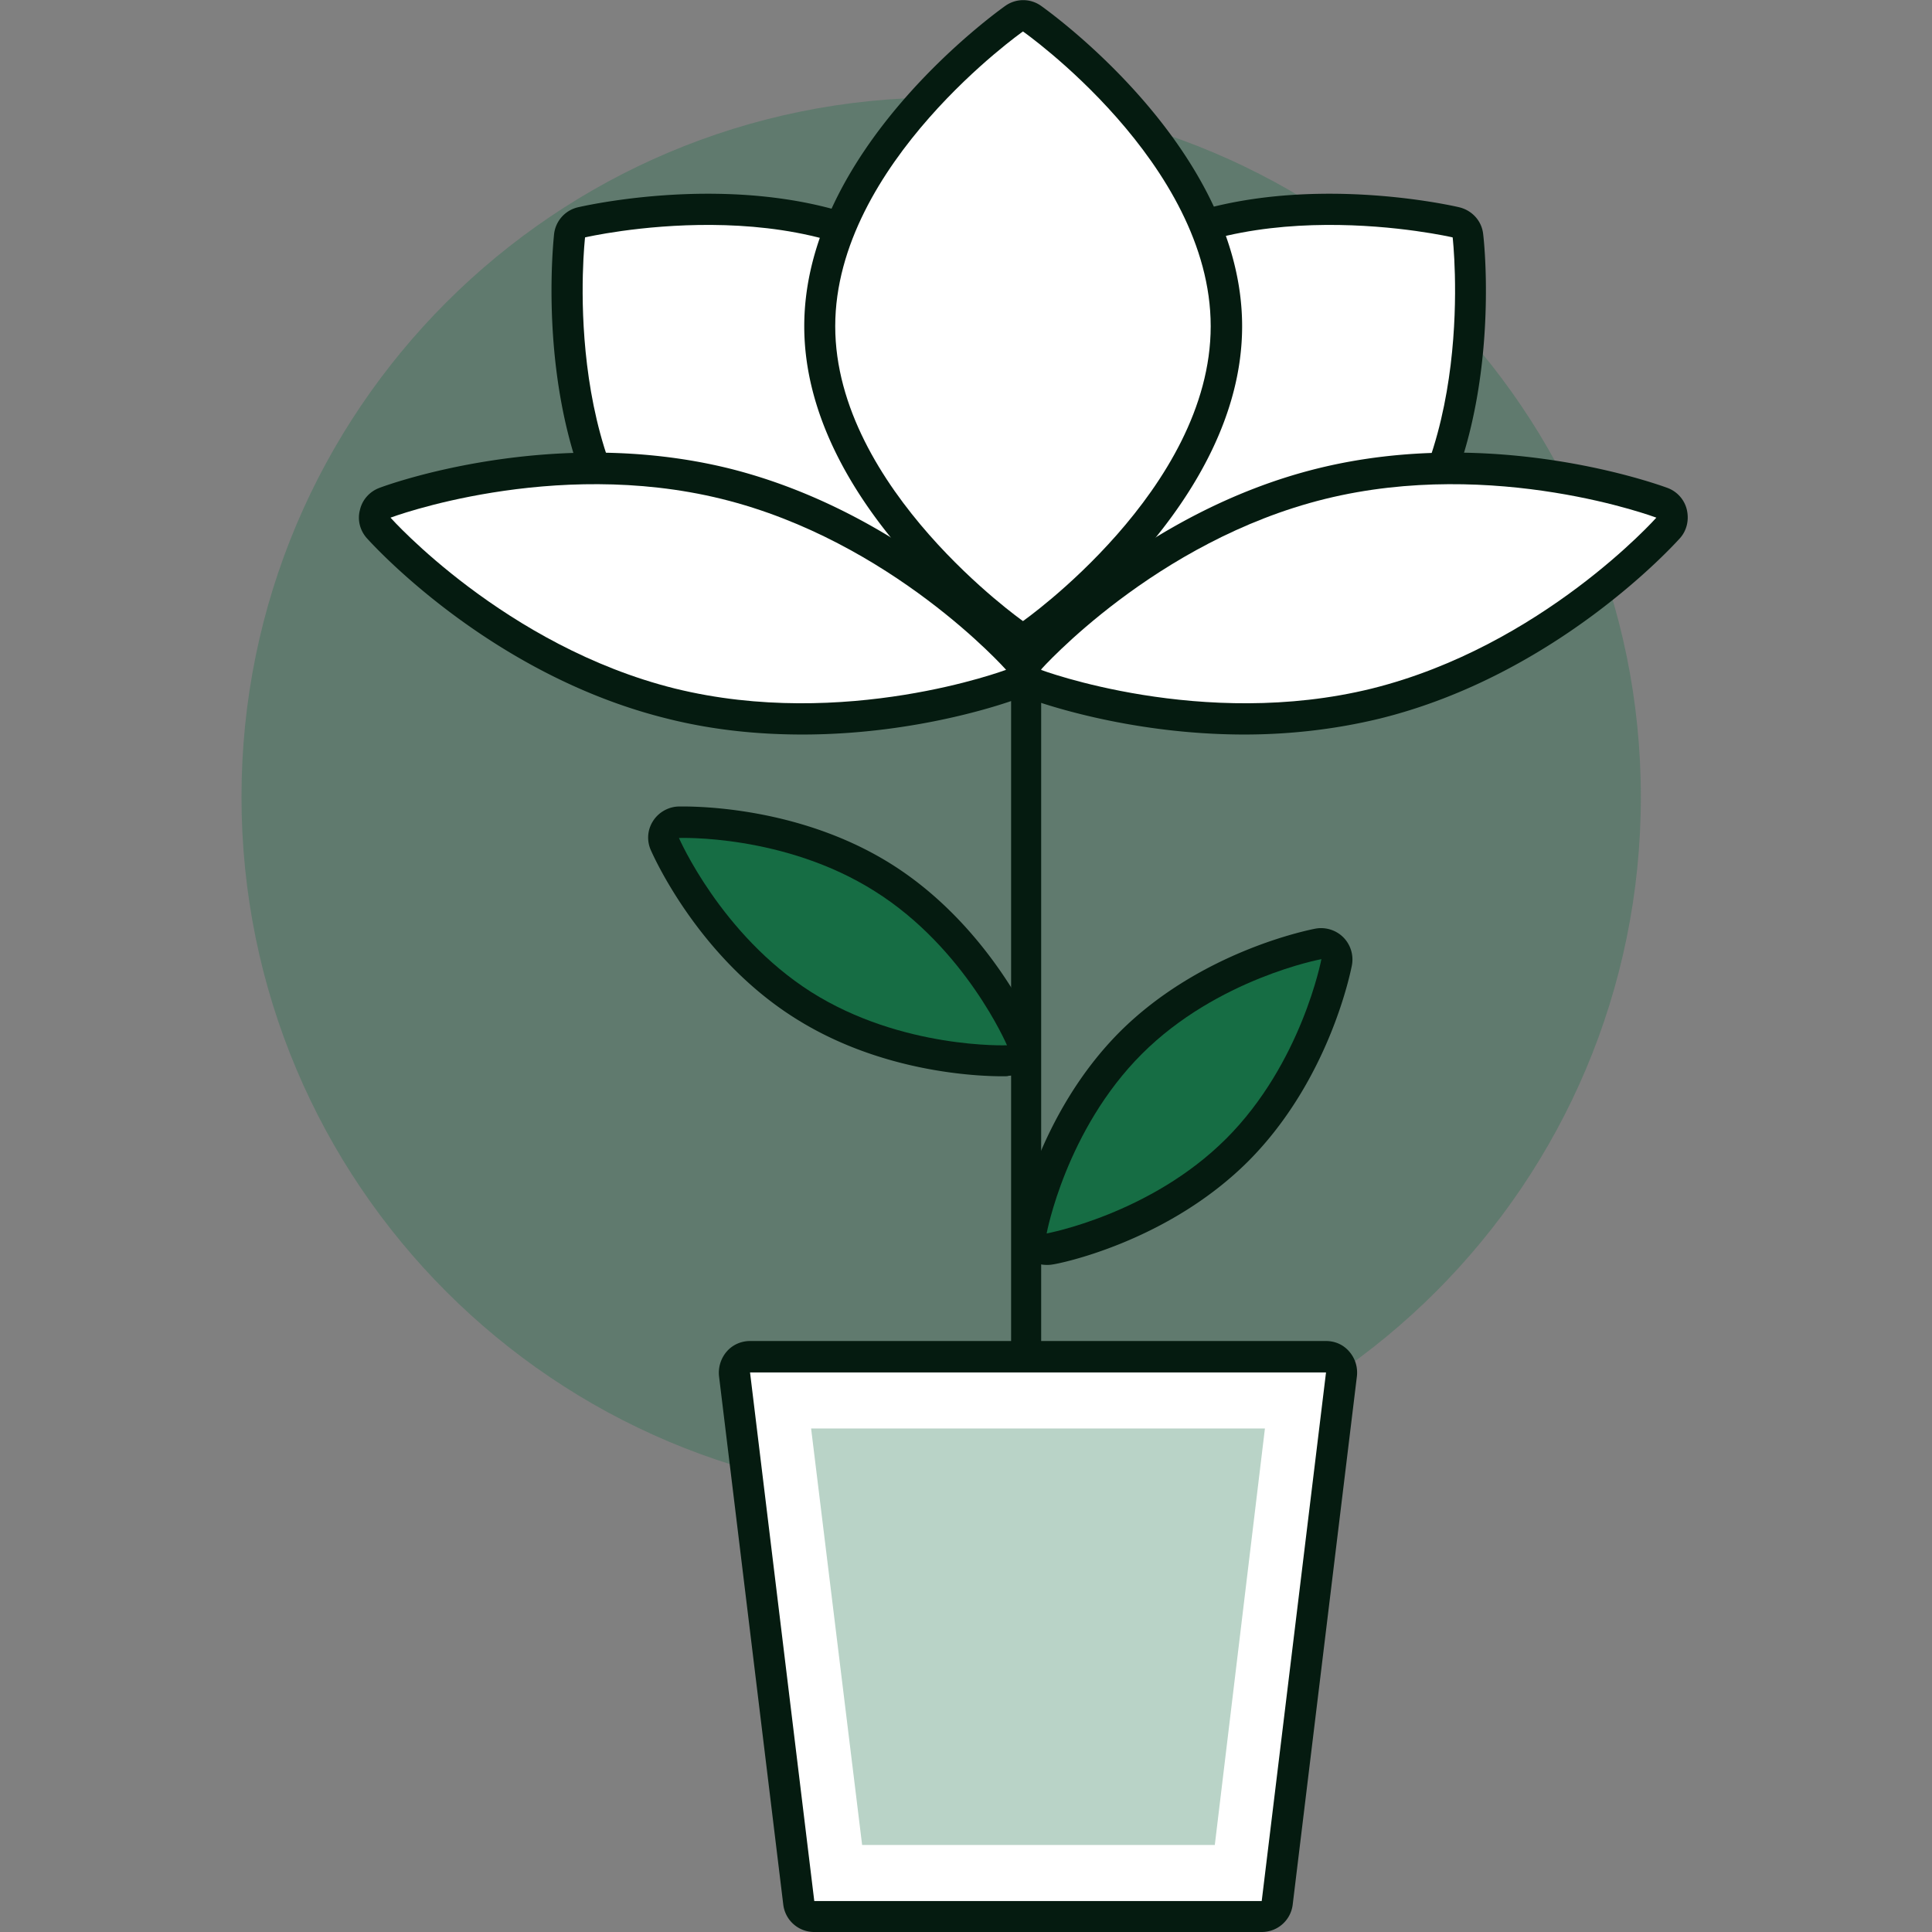 <svg width="64" height="64" fill="none" xmlns="http://www.w3.org/2000/svg"><rect width="100%" height="100%" fill="#808080" stroke="none"/><g clip-path="url(#clip0)"><path opacity=".3" d="M54.355 26.4c0 12.8-10.37 23.17-23.17 23.17C18.37 49.585 8 39.2 8 26.4 8 13.6 18.37 3.23 31.17 3.23c12.8 0 23.185 10.37 23.185 23.17z" fill="#166D44"/><path d="M34.672 41.902c-.272 0-.529-.106-.725-.302a1.043 1.043 0 01-.287-.92c.03-.152.725-3.774 3.427-6.491 2.702-2.702 6.34-3.397 6.49-3.427.332-.06.68.046.921.287.242.242.347.589.287.92-.03.152-.725 3.774-3.427 6.491-2.701 2.702-6.324 3.412-6.49 3.427-.076.015-.136.015-.196.015zm7.547-8.574c-1.087.423-2.506 1.147-3.668 2.325-1.178 1.177-1.902 2.581-2.325 3.668 1.087-.423 2.506-1.163 3.668-2.325 1.178-1.177 1.902-2.58 2.325-3.668z" fill="#051B10"/><path d="M40.618 37.72c-2.505 2.506-5.947 3.14-5.947 3.14s.634-3.426 3.155-5.947c2.506-2.505 5.947-3.14 5.947-3.14s-.649 3.442-3.155 5.948z" fill="#166D44"/><path d="M33.208 35.653c-.83 0-4.03-.121-6.883-1.932-3.23-2.038-4.71-5.434-4.77-5.57a1.012 1.012 0 01.076-.951c.181-.287.498-.468.83-.483.151 0 3.85-.12 7.08 1.917 3.23 2.038 4.709 5.434 4.77 5.57.135.317.105.664-.076.95a1.048 1.048 0 01-.83.484c-.016.015-.091.015-.197.015zm-5.78-3.668c1.403.89 2.927 1.283 4.09 1.464-.665-.966-1.676-2.189-3.08-3.064-1.388-.876-2.928-1.283-4.09-1.464.664.966 1.675 2.188 3.08 3.064z" fill="#051B10"/><path d="M26.868 32.86c3.004 1.902 6.49 1.766 6.49 1.766s-1.373-3.215-4.377-5.101c-3.004-1.902-6.49-1.766-6.49-1.766s1.388 3.2 4.377 5.101z" fill="#166D44"/><path d="M41.796 64H26.973a1.03 1.03 0 01-1.026-.906l-2.129-17.51a1.08 1.08 0 01.257-.814c.196-.227.483-.347.77-.347h19.079c.302 0 .574.12.77.347.196.226.287.513.256.815l-2.128 17.51a1.03 1.03 0 01-1.026.905zm-13.917-2.053h12.996l1.887-15.456h-16.77l1.887 15.456zM37.6 22.325c-2.34 0-4.151-.408-4.317-.453a1.029 1.029 0 01-.785-.89c-.03-.333-.876-8.137 3.502-12.031 4.377-3.894 12.03-2.159 12.347-2.083.422.106.74.453.785.89.045.333.875 8.136-3.502 12.03-2.28 2.038-5.464 2.537-8.03 2.537zM34.505 20c1.872.302 6.898.815 9.781-1.766 2.883-2.566 2.959-7.608 2.883-9.51-1.871-.301-6.898-.815-9.78 1.752-2.899 2.58-2.974 7.622-2.884 9.524z" fill="#051B10"/><path d="M36.694 9.72c-4.03 3.593-3.154 11.14-3.154 11.14s7.396 1.736 11.426-1.856c4.03-3.593 3.155-11.14 3.155-11.14s-7.396-1.72-11.427 1.857z" fill="#fff"/><path d="M29.902 22.325c-2.566 0-5.751-.499-8.046-2.536-4.377-3.895-3.532-11.698-3.502-12.03a1.03 1.03 0 01.786-.891c.331-.076 7.97-1.811 12.347 2.083s3.532 11.698 3.502 12.03a1.029 1.029 0 01-.785.89c-.151.03-1.963.454-4.302.454zM20.347 8.74c-.09 1.902 0 6.943 2.868 9.51 2.898 2.58 7.894 2.067 9.781 1.765.09-1.902 0-6.943-2.868-9.51-2.883-2.565-7.894-2.067-9.781-1.765z" fill="#051B10"/><path d="M30.807 9.72c4.03 3.593 3.155 11.14 3.155 11.14s-7.396 1.736-11.426-1.856c-4.03-3.593-3.155-11.14-3.155-11.14s7.396-1.72 11.426 1.857z" fill="#fff"/><path d="M33.887 21.6a1.04 1.04 0 01-.589-.181c-.272-.196-6.656-4.755-6.656-10.612 0-5.856 6.384-10.415 6.656-10.61a1.02 1.02 0 011.193 0c.271.195 6.656 4.754 6.656 10.61 0 5.872-6.385 10.416-6.656 10.612a1.09 1.09 0 01-.604.181zm.015-19.275c-1.48 1.207-5.193 4.618-5.193 8.467 0 3.865 3.714 7.276 5.193 8.468 1.48-1.207 5.192-4.619 5.192-8.468-.015-3.864-3.728-7.26-5.192-8.467z" fill="#051B10"/><path d="M40.106 10.807c0 5.404-6.219 9.767-6.219 9.767s-6.219-4.378-6.219-9.767c0-5.388 6.219-9.765 6.219-9.765s6.219 4.362 6.219 9.765z" fill="#fff"/><path d="M41.223 24.332c-3.925 0-6.943-1.117-7.11-1.177a1.022 1.022 0 01-.633-.725c-.076-.332 0-.68.226-.936.166-.18 4.075-4.528 9.947-5.977 5.872-1.45 11.351.559 11.593.649.317.12.558.392.634.725.075.332 0 .679-.227.935-.166.182-4.075 4.529-9.947 5.978-1.555.377-3.08.528-4.483.528zm-4.74-2.641c1.933.452 5.283.966 8.725.105 3.426-.845 6.174-2.868 7.668-4.166-1.932-.453-5.298-.966-8.725-.105-3.441.86-6.188 2.867-7.668 4.166z" fill="#051B10"/><path d="M45.45 22.808c-5.63 1.388-10.974-.62-10.974-.62s3.789-4.271 9.42-5.66c5.63-1.388 10.973.62 10.973.62s-3.789 4.256-9.42 5.66z" fill="#fff"/><path d="M26.58 24.332c-1.403 0-2.928-.136-4.482-.528-5.872-1.45-9.781-5.796-9.948-5.978-.226-.256-.316-.603-.226-.935.075-.332.317-.604.634-.725.226-.09 5.706-2.098 11.592-.649 5.872 1.464 9.782 5.796 9.948 5.977.226.257.317.604.226.936a1.022 1.022 0 01-.634.725c-.166.06-3.185 1.177-7.11 1.177zm-3.984-2.52c3.456.86 6.807.346 8.724-.106-1.494-1.298-4.226-3.321-7.668-4.166-3.456-.86-6.807-.348-8.724.105 1.494 1.283 4.241 3.306 7.668 4.166z" fill="#051B10"/><path d="M22.355 22.808c5.63 1.388 10.973-.62 10.973-.62s-3.789-4.271-9.419-5.66c-5.63-1.388-10.973.62-10.973.62s3.788 4.256 9.419 5.66z" fill="#fff"/><path d="M33.992 50.581a.503.503 0 01-.498-.498v-28.68c0-.27.226-.497.498-.497s.498.226.498.498v28.679a.503.503 0 01-.498.498z" fill="#051B10"/><path d="M41.797 62.974H26.974l-2.128-17.51h19.08l-2.13 17.51z" fill="#fff"/><path opacity=".3" d="M40.242 61.117H28.559l-1.69-13.796h15.033l-1.66 13.796z" fill="#166D44"/></g><defs><clipPath id="clip0"><path fill="#fff" transform="translate(8)" d="M0 0h47.909v64H0z"/></clipPath></defs></svg>